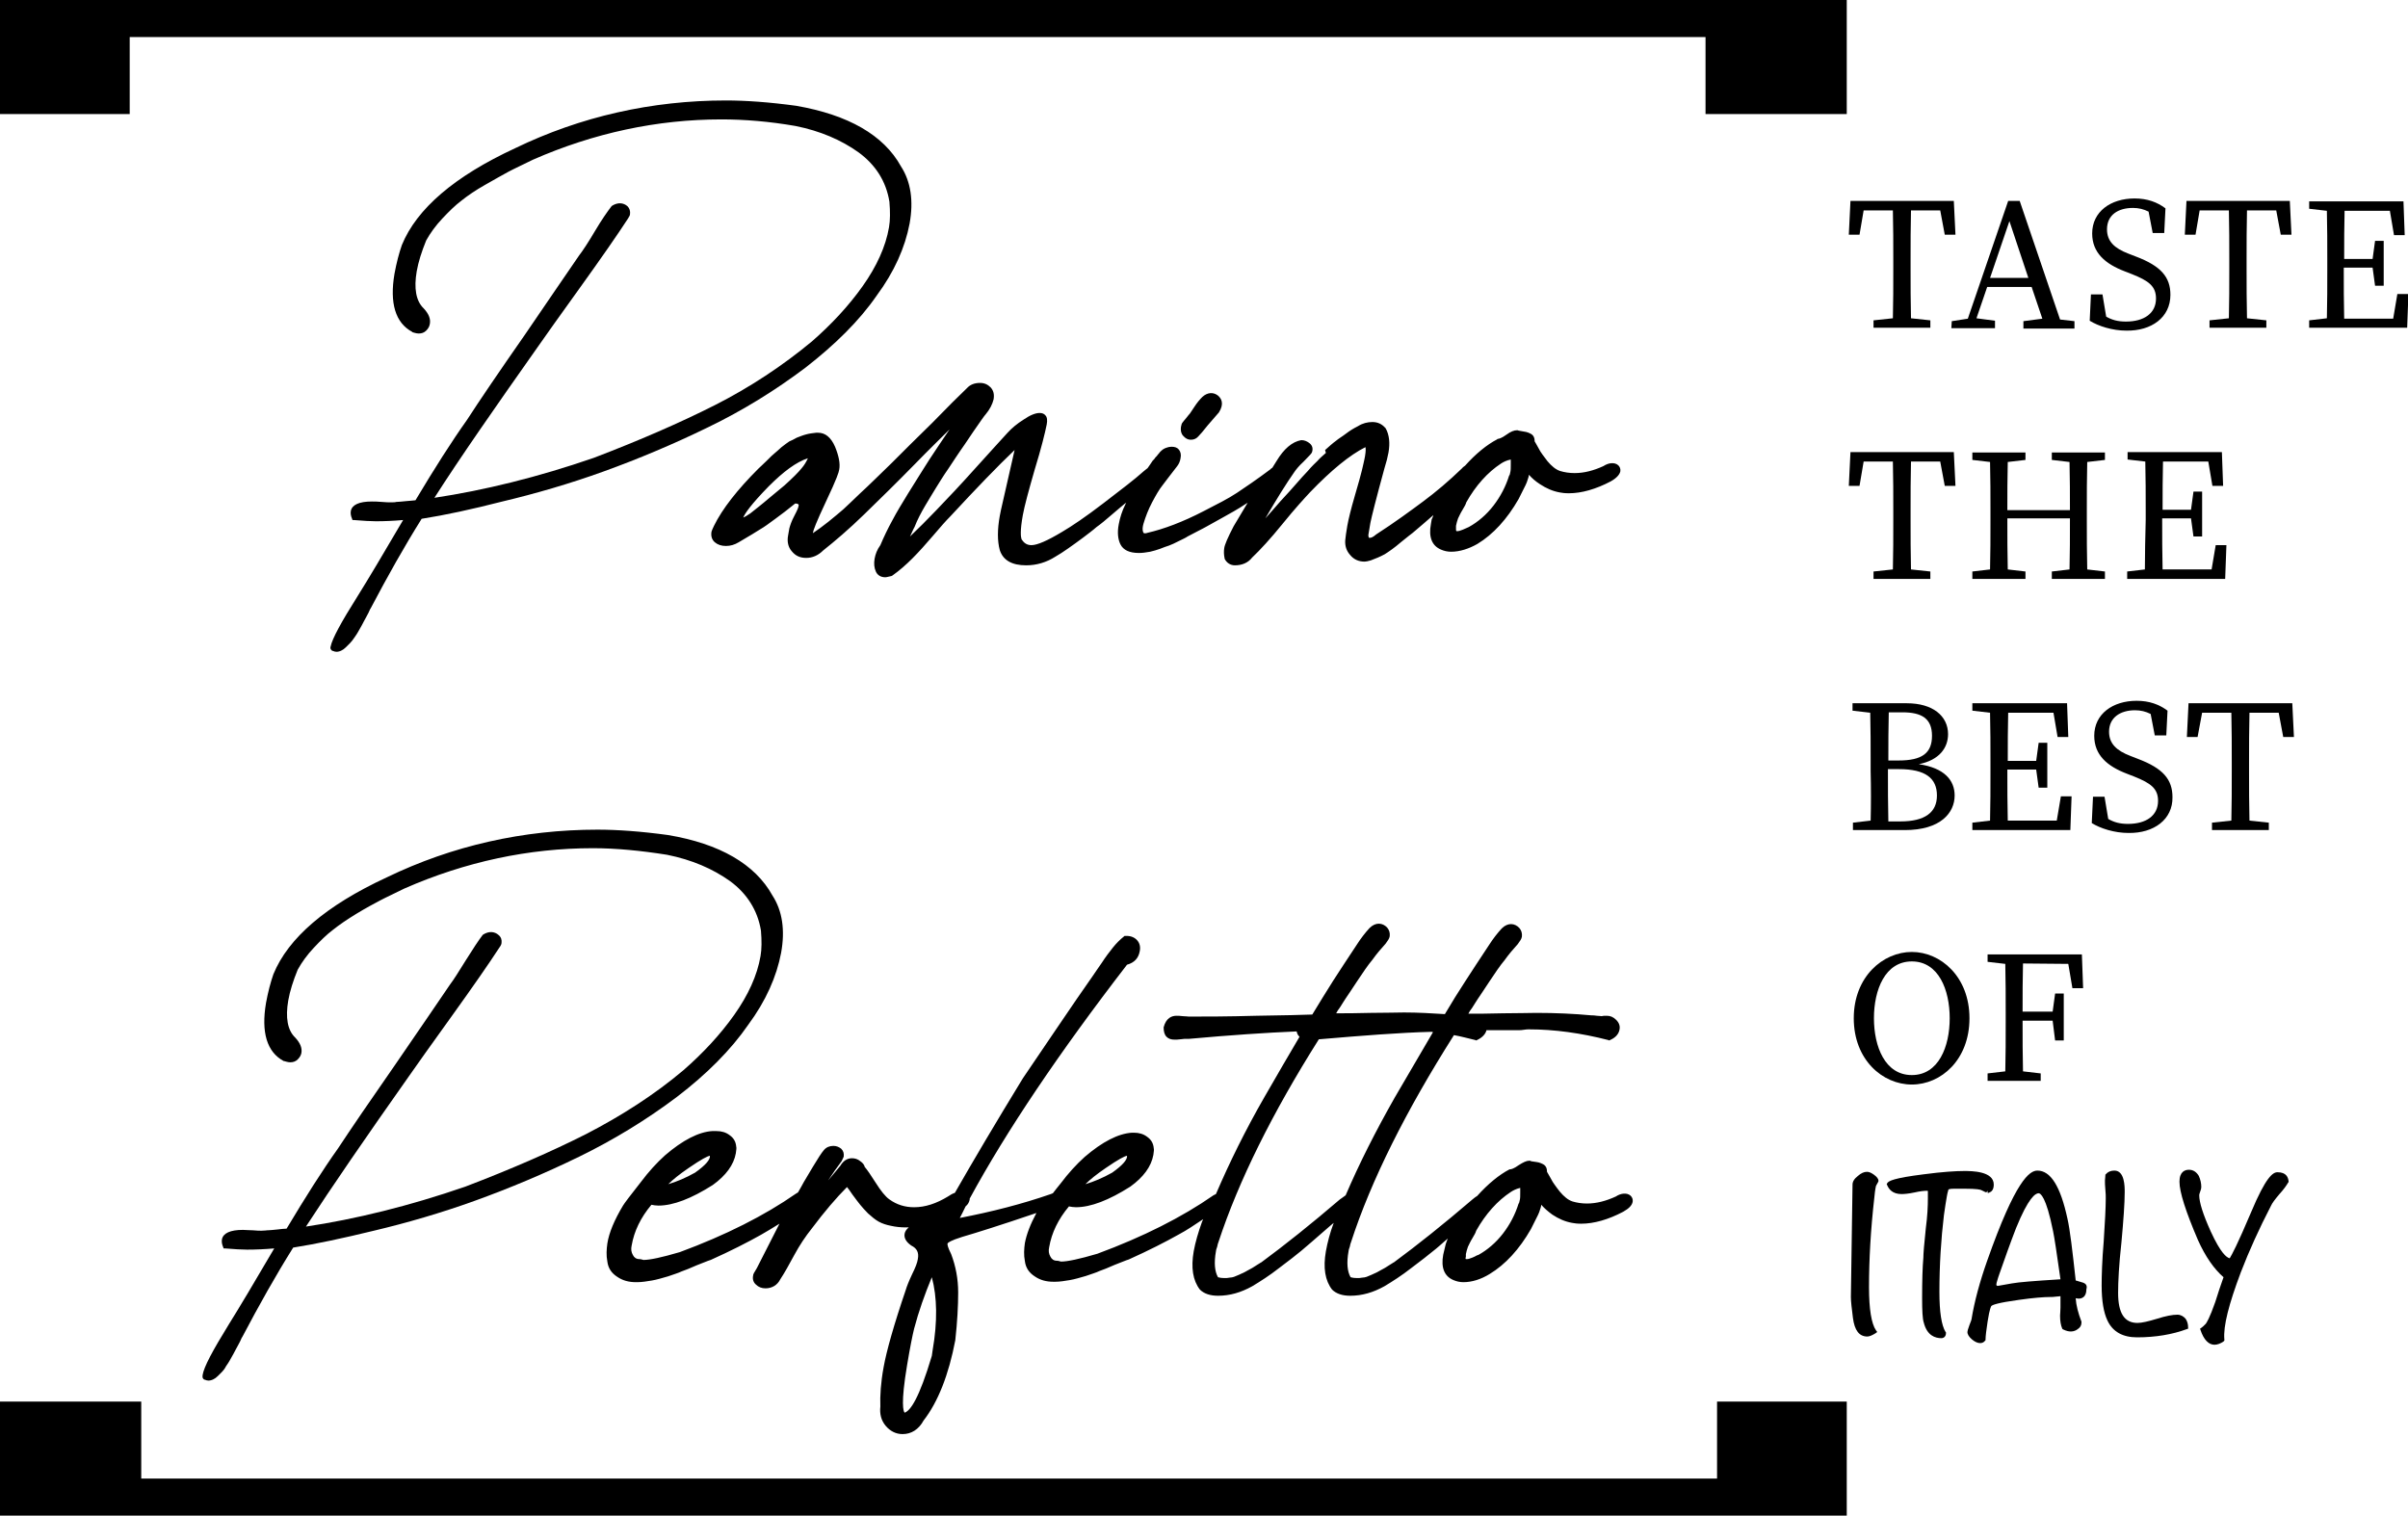 <?xml version="1.0" encoding="utf-8"?>
<!-- Generator: Adobe Illustrator 28.0.0, SVG Export Plug-In . SVG Version: 6.00 Build 0)  -->
<svg version="1.1" id="Layer_1" xmlns="http://www.w3.org/2000/svg" xmlns:xlink="http://www.w3.org/1999/xlink" x="0px" y="0px"
	 viewBox="0 0 584.8 368.1" style="enable-background:new 0 0 584.8 368.1;" xml:space="preserve">
<path d="M80.3,157c-0.1,0.3-0.1,0.6,0.2,0.9c0.1,0.1,0.2,0.2,0.4,0.2c0.2,0.1,0.5,0.2,0.8,0.2c0.4,0,0.8-0.1,1.2-0.3
	c0.4-0.2,0.7-0.4,1.1-0.8c0.3-0.3,0.7-0.7,1-1c0.3-0.3,0.7-0.8,1.1-1.4c0.4-0.6,0.7-1,0.9-1.4c0.2-0.4,0.5-0.9,0.9-1.6
	c0.4-0.7,0.6-1.2,0.8-1.5c0.2-0.3,0.4-0.8,0.8-1.5c0.3-0.7,0.5-1.1,0.6-1.2c4-7.6,8.1-14.9,12.3-21.6c5.7-0.9,12.2-2.3,19.6-4.2
	c8-1.9,16.3-4.3,24.6-7.3s16.9-6.6,25.3-10.7c8.5-4.1,16.4-9,23.7-14.5c7.2-5.6,13.1-11.4,17.3-17.5c4.3-5.8,6.9-11.7,8-17.5
	c1-5.5,0.3-10.2-2.1-13.9c-4.2-7.6-12.8-12.5-25.4-14.7c-6.6-0.9-12.3-1.3-17.1-1.3c-18,0-35.3,3.9-51.2,11.6
	c-14.7,6.8-23.9,14.7-27.5,23.5c-0.7,2-1.3,4.3-1.8,7c-1.2,7.1,0.2,11.9,4.3,14.1l0.1,0.1c1,0.3,1.3,0.3,1.5,0.3
	c0.7,0,1.3-0.2,1.8-0.7c0.5-0.5,0.8-1,0.9-1.7c0.2-1.2-0.3-2.4-1.5-3.7c-1.9-1.8-2.4-4.9-1.7-9c0.4-2.3,1.2-4.8,2.3-7.5
	c1-1.8,2.3-3.6,3.9-5.3c1.6-1.7,3.1-3.2,4.7-4.4c1.5-1.2,3.4-2.5,5.7-3.8s4.2-2.4,5.7-3.2c1.5-0.8,3.5-1.7,5.9-2.9
	c14.8-6.5,30.2-9.8,45.8-9.8c5.6,0,11.7,0.5,18,1.6c6,1.2,11.1,3.4,15.3,6.4c4.1,3,6.7,7,7.5,12c0.2,2.4,0.2,4.5-0.1,6.2
	c-0.8,4.7-3,9.5-6.4,14.3c-3.4,4.8-7.6,9.3-12.3,13.4c-7.1,5.9-15.1,11.2-23.6,15.5c-8.5,4.3-18.4,8.6-29.4,12.8
	c-13.6,4.7-26.7,7.9-38.7,9.7c6.2-9.7,14.7-21.9,25-36.5c1.8-2.6,5.3-7.5,10.4-14.6c5.1-7.1,9-12.7,11.6-16.7
	c0.3-0.5,0.5-0.8,0.5-1.1c0.1-0.7-0.1-1.4-0.6-1.9c-1-0.9-2.4-1-3.8-0.1l-0.1,0.1c-1,1.3-2.4,3.3-4,6c-1.6,2.7-2.9,4.7-3.9,6
	c-2.7,3.9-7.1,10.4-13.2,19.3c-6.2,8.9-10.9,15.8-14,20.6c-3.7,5.2-7.9,11.8-12.5,19.5c-0.6,0.1-1.3,0.1-2.2,0.2
	c-1.1,0.1-1.9,0.2-2.4,0.2l-0.1,0c-0.2,0.1-0.6,0.1-1.4,0.1c-0.4,0-1.1,0-2.1-0.1c-1-0.1-1.8-0.1-2.4-0.1c-3.1,0-4.8,0.8-5.1,2.3
	c-0.1,0.6,0,1.2,0.3,1.9l0.1,0.3l0.3,0c2.4,0.2,4.2,0.3,5.4,0.3c2.1,0,4.3-0.1,6.6-0.3c-4.8,8.2-8.5,14.4-11,18.4
	C82.8,151.2,80.7,155.1,80.3,157L80.3,157z"/>
<path d="M224.7,122.8c1.1-1.8,1.9-3.2,2.6-4.3c0.7-1.1,1.7-2.8,3.1-4.8c1.4-2.1,2.3-3.5,2.8-4.2s1.6-2.3,3.2-4.7
	c1.8-2.6,2.7-3.9,3-4.2c1-1.2,1.6-2.4,1.9-3.6c0.2-1.2,0-2.1-0.7-2.9c-0.7-0.7-1.5-1.1-2.6-1.1c-1.3,0-2.4,0.4-3.2,1.3
	c-1.9,1.8-4.7,4.6-8.4,8.4c-3.8,3.7-7.1,7-9.9,9.8c-2.9,2.8-5.4,5.3-7.7,7.4c-1.9,1.8-3.2,3.1-4,3.8c-0.8,0.7-2,1.7-3.6,3
	c-1.4,1.1-2.6,2-3.8,2.8c0.1-0.7,0.8-2.6,3.2-7.7c2.7-5.7,3.1-7.1,3.2-7.7c0.3-1.5-0.1-3.4-1-5.6c-1-2.3-2.4-3.4-4.1-3.4h-0.5
	c-0.9,0.1-1.7,0.2-2.4,0.4c-0.8,0.2-1.5,0.5-2.3,0.8c-0.7,0.4-1.3,0.7-1.8,0.9c-0.5,0.3-1.1,0.8-1.9,1.4c-0.8,0.7-1.3,1.2-1.7,1.5
	c-0.4,0.3-1,0.9-1.9,1.8c-0.9,0.9-1.6,1.5-2,1.9c-5.1,5.1-8.8,9.8-10.8,13.9c-0.3,0.6-0.5,1.1-0.6,1.4c-0.2,1.1,0.1,2,0.8,2.6
	c0.7,0.6,1.6,0.9,2.7,0.9c1.1,0,2.1-0.3,3.1-0.9c2.7-1.6,4.4-2.6,5.3-3.2c0.9-0.5,2.1-1.4,3.6-2.5c1.5-1.1,3.1-2.3,4.8-3.7h0.2
	c0.3,0,0.5,0.1,0.6,0.2c0.1,0.1,0.1,0.3,0,0.5c0,0.2-0.2,0.8-1,2.3c-0.7,1.3-1,2.3-1.2,3l-0.3,1.7c-0.3,1.5,0,2.9,0.9,3.9
	c0.9,1.1,2,1.6,3.5,1.6c1.5,0,2.9-0.6,4.1-1.8c2.9-2.3,6.3-5.2,10-8.8c3.7-3.6,7.9-7.7,12.2-12.1c3.7-3.8,6.6-6.6,8.5-8.5
	c-0.7,1-1.5,2.2-2.5,3.7c-1.8,2.7-3.2,4.8-4.1,6.3c-0.9,1.5-2.1,3.3-3.5,5.6c-1.4,2.3-2.7,4.4-3.8,6.5c-1.1,2-2.1,4.1-2.9,6
	c-0.8,1.1-1.2,2.2-1.4,3.3c-0.2,1.2-0.1,2.2,0.3,3.1c0.4,0.9,1.2,1.4,2.3,1.4c0.1,0,0.3,0,1.5-0.3l0.2-0.1c1.7-1.2,3.3-2.6,4.9-4.2
	c1.6-1.6,3.2-3.4,5-5.5c1.7-2,3.1-3.6,4.2-4.7c6.3-6.8,11.5-12.2,15.6-16.1l-3.3,14.5l-0.3,1.5c-0.6,3.3-0.6,6.1,0,8.3
	c0.8,2.5,3,3.7,6.4,3.7c2.5,0,4.9-0.7,7.1-2.1c1-0.6,2-1.2,3.1-2c1.1-0.8,2.3-1.6,3.6-2.6c1.3-1,2.4-1.8,3.3-2.6
	c1-0.7,2.2-1.7,3.7-3c1.5-1.3,2.6-2.2,3.2-2.7l0.3-0.2c-0.1,0.1-0.1,0.3-0.2,0.4c-0.8,1.6-1.3,3.2-1.6,4.8c-0.4,2-0.2,3.7,0.4,4.9
	c0.7,1.4,2.2,2.1,4.5,2.1c0.8,0,1.6-0.1,2.7-0.3c0.8-0.2,1.6-0.4,2.4-0.7c0.8-0.3,1.5-0.6,2.2-0.8c0.6-0.2,1.4-0.6,2.4-1.1
	c1-0.5,1.7-0.8,2.1-1.1l2.3-1.2c1.1-0.6,1.8-0.9,2.1-1.1c3.4-1.9,5.6-3.1,6.8-3.8c0.9-0.5,2-1.2,3.4-2.1c-1.1,1.8-2.2,3.7-3.4,5.7
	c-1.4,2.7-2.2,4.5-2.3,5.4c-0.1,0.7-0.1,1.5,0.1,2.4l0,0.1c0.5,1,1.4,1.6,2.5,1.6c1.7,0,3.2-0.6,4.2-1.9c1.9-1.8,4.4-4.5,7.4-8.2
	c3-3.7,5.3-6.2,6.7-7.7c5.1-5.3,9.6-9,13.4-10.9c0.1,0.4,0.1,1-0.1,2.2c-0.1,0.5-0.2,1.1-0.4,1.9c-0.2,0.8-0.3,1.4-0.4,1.7
	c-0.2,0.9-0.8,3-1.7,6.1c-0.9,3.1-1.5,5.5-1.8,7.2c-0.3,1.6-0.4,2.7-0.5,3.5c-0.1,1.4,0.3,2.6,1.2,3.6c0.9,1.1,2.1,1.6,3.5,1.6
	c0.3,0,0.8-0.1,1.5-0.3c1.1-0.4,2.3-0.9,3.4-1.5c1.1-0.7,2.4-1.6,3.9-2.9c1.6-1.3,2.5-2,2.9-2.3c1.8-1.5,3.5-3,5-4.3
	c-0.1,0.3-0.2,0.7-0.4,1l-0.2,1.2c-0.6,3.2,0.3,5.3,2.5,6.2c0.7,0.3,1.5,0.5,2.4,0.5c2.1,0,4.3-0.7,6.4-1.9c3.8-2.3,7.2-6,10-10.9
	l0.8-1.6c0.4-0.8,0.7-1.4,0.9-1.8c0.2-0.4,0.4-0.9,0.6-1.6c0.1-0.3,0.2-0.6,0.2-0.9c0.7,0.8,1.6,1.6,2.7,2.3c1.5,1,3.1,1.7,4.8,2
	c0.5,0.1,1.2,0.2,2.2,0.2c3.1,0,6.6-1,10.2-2.9c1.4-0.8,2.1-1.6,2.3-2.4c0.1-0.6-0.1-1.1-0.5-1.5c-0.9-0.8-2.4-0.6-3.6,0.2
	c-2.4,1.1-4.7,1.7-7,1.7c-1.3,0-2.5-0.2-3.5-0.5c-0.6-0.2-1.1-0.5-1.6-0.9c-0.5-0.4-1-0.9-1.5-1.5c-0.5-0.7-0.9-1.2-1.2-1.6
	c-0.3-0.4-0.7-1-1.1-1.8c-0.4-0.7-0.6-1.1-0.8-1.4c0-0.8-0.2-1.3-0.7-1.7c-0.5-0.3-1.1-0.6-2-0.7c-1-0.2-1.3-0.2-1.4-0.3l-0.2,0
	c-0.7,0-1.5,0.3-2.6,1.1c-1.1,0.8-1.8,1-2.1,1l-0.1,0.1c-2.5,1.3-5.2,3.5-7.8,6.4c-0.2,0.2-0.5,0.3-0.7,0.6
	c-3.2,3.1-6.4,5.8-9.5,8.1c-3.1,2.3-6.9,5.1-11.4,8c-0.7,0.6-1.2,0.9-1.7,0.8c-0.1,0-0.1-0.1-0.1-0.1c0-0.1-0.2-0.3,0-1.1l0.4-2.4
	c0.3-1.5,1.4-5.9,3.4-13.2c0.5-1.6,0.8-2.8,1-3.9c0.4-2.3,0.2-4.3-0.7-5.9l-0.1-0.1c-0.8-0.9-1.8-1.4-3.1-1.4c-1.2,0-2.4,0.3-3.5,1
	c-1,0.5-2,1.1-2.9,1.8s-1.8,1.2-2.5,1.8c-0.7,0.5-1.6,1.3-2.6,2.2L322,110c-0.9,0.8-1.6,1.4-2,1.9c-0.5,0.5-1.4,1.3-2.4,2.5
	c-1.1,1.2-1.8,1.9-2.1,2.3l-2.3,2.6c-1.2,1.3-1.9,2.1-2.2,2.4c-1.5,1.7-2.7,3.1-3.7,4.2c2.8-4.8,5.1-8.5,7-11.2
	c0.4-0.6,1.1-1.5,2.3-2.6c1.6-1.6,1.9-2,2-2.2c0.3-0.8,0.2-1.6-0.5-2.2c-0.6-0.5-1.3-0.8-2-0.8h-0.1c-2.2,0.4-4.2,2.1-6,5.1
	c-0.3,0.5-0.6,1-1,1.6c-0.2,0.1-0.3,0.2-0.5,0.4c-3.2,2.4-6,4.3-8.1,5.7s-4.9,2.8-8,4.4c-5.2,2.7-9.8,4.4-13.7,5.3
	c-0.5,0.2-0.8,0.1-0.9,0.1c0,0-0.1-0.1-0.2-0.3c-0.2-0.6-0.1-1.3,0.1-2c0.5-1.7,1.2-3.5,2.1-5.2c0.9-1.7,1.7-3.1,2.5-4.1
	c0.8-1.1,2-2.6,3.6-4.7c0.4-0.5,0.7-1.2,0.8-1.9c0.2-0.9,0-1.6-0.4-2.1c-0.4-0.5-1-0.7-1.8-0.7c-0.4,0-0.8,0.1-1.1,0.2
	c-0.3,0.1-0.6,0.2-0.9,0.4c-0.3,0.2-0.5,0.4-0.8,0.7c-0.2,0.3-0.4,0.5-0.5,0.6c-0.1,0.2-0.3,0.4-0.6,0.7c-0.2,0.3-0.4,0.6-0.6,0.7
	c-0.5,0.7-0.9,1.4-1.3,1.9c-0.3,0.2-0.6,0.5-1,0.8c-2.1,1.9-5.4,4.4-9.7,7.7s-7.7,5.6-10.1,7c-3.5,2.1-6,3.2-7.4,3.2
	c-1.1,0-1.8-0.5-2.4-1.4c-0.2-0.6-0.4-2,0.3-5.9c0.4-2.2,1.4-5.9,2.9-11.1c1.6-5.2,2.5-8.9,2.9-10.9c0.2-1,0.1-1.8-0.3-2.2
	c-0.3-0.4-0.8-0.6-1.4-0.6c-1,0-2.3,0.5-3.9,1.6c-1.6,1-2.9,2.1-3.9,3.2c-1.8,2-4.5,4.9-7.9,8.7c-3.4,3.8-6.6,7.2-9.4,10.1
	c-2.2,2.3-4.3,4.4-6.4,6.4c0.4-0.8,0.7-1.6,1.1-2.3C222.8,126.2,223.7,124.5,224.7,122.8L224.7,122.8z M194.7,113.7
	c-0.8,1-2.2,2.4-4.2,4.2l-3.5,2.9c-2.1,1.8-3.8,3.1-4.8,3.9c-0.9,0.6-1.4,0.9-1.7,1c0.4-1,1.9-3.2,6.2-7.6c3.6-3.6,6.7-5.9,9.5-6.8
	C195.8,112.2,195.3,113,194.7,113.7z M353.6,128.1c0-0.2,0-0.4,0-0.4c0.1-0.6,0.3-1.2,0.5-1.8c0.3-0.6,0.6-1.3,1.1-2.1
	c0.5-0.8,0.8-1.4,0.9-1.8c2.3-4.1,5.2-7.3,8.4-9.4c0.6-0.4,1.4-0.8,2.4-1c0,0.3,0,0.7,0,1.2c0,0.8,0,1.4-0.1,1.8
	c-0.1,0.6-0.2,0.8-0.2,0.8l-0.1,0.1c-0.8,2.6-2.1,5.1-3.8,7.3c-1.7,2.2-3.8,4-6,5.2c-0.2,0.1-0.5,0.2-0.9,0.4
	c-0.4,0.2-0.7,0.3-1,0.4c-0.3,0.1-0.5,0.2-0.8,0.2c-0.1,0-0.2,0-0.3,0c0,0-0.1-0.1-0.1-0.4C353.6,128.6,353.6,128.4,353.6,128.1
	L353.6,128.1z"/>
<path d="M289.2,106.8c0.8,0,1.4-0.3,1.9-0.9c0.4-0.4,1.1-1.2,2.2-2.6c1.1-1.3,2-2.3,2.6-3l0.1-0.1c1.4-2.2,0.6-3.5-0.3-4.2
	c-1.1-0.8-2.5-0.7-3.7,0.4c-0.6,0.6-1.3,1.4-2,2.5l-1,1.5c-0.2,0.2-0.5,0.6-0.9,1.1c-0.4,0.5-0.7,0.8-0.9,1.1
	c-0.2,0.2-0.3,0.6-0.4,1.1c-0.1,0.8,0,1.5,0.5,2.1C287.9,106.5,288.5,106.8,289.2,106.8L289.2,106.8z"/>
<path d="M49.2,334c0,0.3-0.1,0.6,0.2,0.9c0.1,0.1,0.2,0.2,0.4,0.2c0.2,0.1,0.5,0.2,0.8,0.2c0.4,0,0.8-0.1,1.2-0.3
	c0.4-0.2,0.7-0.4,1.1-0.8c0.3-0.3,0.7-0.7,1-1c0.3-0.3,0.7-0.8,1-1.4c0.4-0.6,0.7-1,0.9-1.4c0.2-0.4,0.5-0.9,0.9-1.6
	c0.4-0.7,0.6-1.2,0.8-1.5c0.2-0.3,0.4-0.8,0.8-1.5c0.3-0.7,0.5-1.1,0.6-1.2c4-7.6,8.1-14.9,12.3-21.6c5.7-0.9,12.2-2.3,19.6-4.1
	c8-1.9,16.3-4.3,24.6-7.3s16.9-6.6,25.3-10.7s16.4-9,23.7-14.5c7.2-5.5,13.1-11.4,17.3-17.5c4.3-5.8,6.9-11.7,8-17.5
	c1-5.5,0.3-10.2-2.1-13.9c-4.2-7.6-12.8-12.6-25.4-14.7c-6.6-0.9-12.3-1.3-17.1-1.3c-18,0-35.3,3.9-51.2,11.6
	c-14.7,6.8-23.9,14.7-27.5,23.5c-0.7,2-1.3,4.3-1.8,7c-1.2,7.1,0.2,11.9,4.3,14.1l0.1,0c1,0.3,1.3,0.3,1.5,0.3
	c0.7,0,1.3-0.2,1.8-0.7c0.5-0.5,0.8-1,0.9-1.6c0.2-1.2-0.3-2.4-1.5-3.7c-1.9-1.8-2.4-4.9-1.7-9c0.4-2.3,1.2-4.8,2.3-7.5
	c1-1.8,2.3-3.6,3.9-5.3c1.6-1.7,3.1-3.2,4.7-4.4c1.5-1.2,3.4-2.5,5.7-3.9s4.2-2.4,5.7-3.2c1.5-0.8,3.5-1.7,5.9-2.9
	c14.8-6.5,30.2-9.8,45.8-9.8c5.6,0,11.7,0.6,18,1.6c6,1.2,11.1,3.4,15.3,6.4c4.1,3,6.7,7.1,7.5,12c0.2,2.4,0.2,4.5-0.1,6.2
	c-0.8,4.7-3,9.5-6.4,14.3c-3.4,4.8-7.6,9.3-12.3,13.4c-7.1,6-15.1,11.1-23.6,15.5c-8.5,4.3-18.4,8.6-29.4,12.8
	c-13.6,4.7-26.7,7.9-38.7,9.7c6.3-9.7,14.7-21.9,25-36.5c1.8-2.6,5.3-7.5,10.4-14.6c5.1-7.1,9-12.7,11.6-16.7
	c0.3-0.4,0.5-0.8,0.5-1.1c0.1-0.7-0.1-1.4-0.7-1.9c-1-0.9-2.4-1-3.8-0.1l-0.1,0.1c-1,1.3-2.3,3.3-4,6c-1.7,2.7-2.9,4.7-3.9,6
	c-2.7,4-7.1,10.4-13.2,19.3c-6.2,8.9-10.9,15.8-14,20.5c-3.7,5.2-7.9,11.8-12.5,19.5c-0.6,0-1.3,0.1-2.2,0.2
	c-1.1,0.1-1.9,0.2-2.4,0.2l-0.1,0c-0.2,0-0.6,0.1-1.4,0.1c-0.4,0-1.1,0-2.1-0.1c-1,0-1.8-0.1-2.4-0.1c-3.1,0-4.8,0.8-5.1,2.3
	c-0.1,0.6,0,1.2,0.3,1.9l0.1,0.3l0.3,0c2.4,0.2,4.2,0.3,5.4,0.3c2.1,0,4.3-0.1,6.6-0.3c-4.8,8.2-8.5,14.4-11,18.4
	C51.6,328.1,49.5,332,49.2,334L49.2,334z"/>
<path d="M350.5,304.7c-0.6,3.2,0.3,5.3,2.5,6.2c0.7,0.3,1.5,0.5,2.4,0.5c2.1,0,4.3-0.7,6.4-2c3.8-2.3,7.2-6,10-10.9l0.8-1.6
	c0.4-0.8,0.7-1.4,0.9-1.8c0.2-0.4,0.4-0.9,0.6-1.6c0.1-0.3,0.2-0.6,0.2-0.9c0.7,0.8,1.6,1.6,2.7,2.4c1.5,1,3.1,1.7,4.8,2
	c0.5,0.1,1.2,0.2,2.2,0.2c3.1,0,6.6-1,10.2-2.9c1.4-0.8,2.1-1.5,2.3-2.4c0.1-0.6-0.1-1.1-0.5-1.5c-0.9-0.8-2.4-0.6-3.6,0.2
	c-2.4,1.1-4.7,1.7-7,1.7c-1.3,0-2.5-0.2-3.5-0.5c-0.6-0.2-1.1-0.5-1.6-0.9c-0.5-0.4-1-0.9-1.5-1.5c-0.5-0.6-0.9-1.2-1.2-1.6
	c-0.3-0.4-0.7-1-1.1-1.8l-0.8-1.4c0-0.8-0.2-1.3-0.7-1.7c-0.5-0.3-1.1-0.6-2-0.7c-1-0.1-1.3-0.2-1.4-0.3l-0.2,0
	c-0.7,0-1.5,0.4-2.6,1.1c-1.1,0.8-1.8,1-2.1,1l-0.1,0c-2.5,1.3-5.2,3.5-7.9,6.5c-0.4,0.2-0.7,0.5-1.1,0.8c-7,6-13.4,11.1-19.1,15.3
	c-0.1,0-0.3,0.2-1,0.6l-1.1,0.7c-0.2,0.1-0.5,0.3-1.1,0.6c-0.5,0.3-0.9,0.5-1.1,0.6c-0.3,0.1-0.6,0.3-1.1,0.5s-0.9,0.4-1.2,0.5
	c-0.3,0.1-0.7,0.2-1.1,0.2c-0.4,0.1-0.8,0.1-1.1,0.1c-0.9,0-1.4-0.1-1.7-0.2c-0.8-1.4-1-3.5-0.5-6.3c0-0.2,0.1-0.6,0.3-1.1
	c0.1-0.5,0.2-0.9,0.3-1.1c4.9-15.1,13.4-32,25-50.3c1.7,0.3,3.5,0.8,5.2,1.2l0.2,0.1l0.2-0.1c1.3-0.6,2.1-1.5,2.3-2.4
	c1.5,0,3.1,0,4.9,0h3c0.2,0,0.7,0,1.2-0.1c0.5-0.1,0.9-0.1,1.2-0.1c6.2,0,12.7,0.9,19.3,2.6l0.2,0.1l0.2-0.1
	c1.4-0.6,2.1-1.5,2.3-2.5c0.2-0.9-0.1-1.7-0.8-2.4c-0.7-0.7-1.4-1-2.3-1c-0.5,0-0.9,0-1.2,0.1c-0.3,0-0.7-0.1-1.2-0.1
	c-0.5-0.1-1-0.1-1.3-0.1c-4.3-0.4-8.8-0.6-13.4-0.6c-1.8,0-4.4,0.1-8.1,0.1c-3.5,0.1-6.2,0.1-8,0.1h-0.4c0.2-0.4,0.5-0.9,0.9-1.4
	c0.6-1,1.1-1.7,1.4-2.2c0.5-0.7,1.4-2.1,2.8-4.2c1.4-2.1,2.6-3.9,3.7-5.2c1-1.4,2.1-2.7,3.2-3.9h0c0.5-0.7,0.9-1.2,1-1.8
	c0.1-0.8-0.1-1.5-0.6-2.1c-1.1-1.2-2.8-1.4-4.3,0.1c-1.1,1.2-2.1,2.5-3,3.9c-0.9,1.4-2,3-3.3,5l-2.6,4c-1.5,2.3-3.2,5-4.9,7.9
	c-3.2-0.2-6.5-0.4-9.9-0.4c-1.8,0-4.4,0.1-8.1,0.1c-3.5,0.1-6.2,0.1-8,0.1h-0.4c0.2-0.4,0.5-0.9,0.9-1.4c0.6-1,1.1-1.7,1.4-2.2
	c0.5-0.7,1.4-2.1,2.8-4.2c1.4-2.1,2.6-3.9,3.7-5.2c1-1.4,2.1-2.7,3.2-3.9h0c0.5-0.7,0.9-1.2,1-1.8c0.1-0.8-0.1-1.5-0.6-2.1
	c-1.1-1.2-2.8-1.4-4.3,0.1c-1.1,1.2-2.1,2.5-3,3.9c-0.9,1.4-2,3-3.3,5l-2.6,4c-1.5,2.4-3.2,5.1-5,8.1c-2.3,0.1-6.9,0.2-13.6,0.3
	c-7,0.2-12.5,0.2-16.3,0.2h-0.1c-0.3,0-0.7-0.1-1.4-0.1c-0.7-0.1-1.3-0.1-1.6-0.1c-1.1,0-2.5,0.5-3.1,2.8v0.1c0,0.9,0.2,1.7,0.7,2.2
	c0.5,0.5,1.1,0.7,2,0.7c0.3,0,0.8,0,1.5-0.1c0.6-0.1,1.1-0.1,1.4-0.1h0.6c10-0.9,18.8-1.5,26.1-1.8c0.1,0.5,0.3,0.9,0.6,1.2
	c0,0,0.1,0.1,0.1,0.1c-2.4,4.1-5.3,9-8.5,14.6c-4.6,8-8.5,15.9-11.8,23.6c-0.2,0.1-0.4,0.2-0.6,0.3c-7.6,5.3-17.1,10.1-28.2,14.2
	c-4.4,1.3-7.3,1.9-8.8,1.9c0,0-0.1,0-0.4-0.1c-0.3-0.1-0.5-0.1-0.6-0.1l0,0c-0.8,0-1.3-0.4-1.6-1c-0.4-0.7-0.5-1.4-0.3-2.3
	c0.6-3.5,2.2-6.8,4.8-9.9c0.5,0.1,1.1,0.2,1.7,0.2c3.6,0,8-1.7,13.2-5c3.2-2.3,5.1-4.9,5.6-7.7c0.1-0.8,0.2-1.3,0.1-1.6
	c-0.1-1.2-0.6-2.1-1.6-2.8c-0.9-0.7-2-1-3.2-1h-0.5c-3.3,0.2-7.2,2.2-11.5,5.9c-2,1.8-4,4-5.8,6.4c-0.7,0.9-1.4,1.7-1.9,2.4
	c-0.2,0.1-0.3,0.1-0.5,0.2c-6.9,2.4-14.3,4.3-22.1,5.8c0.5-0.9,0.9-1.8,1.4-2.8c0.6-0.5,0.9-1.1,1-1.7c0-0.1,0-0.1,0-0.2
	c8.9-16.4,21.7-35.4,38.2-56.8c1.8-0.5,2.8-1.6,3.1-3.3c0.2-1,0-1.9-0.6-2.6c-0.6-0.7-1.5-1.1-2.6-1.1h-0.5l-0.1,0.1
	c-1,0.8-1.9,1.7-2.7,2.7c-0.8,1-1.8,2.3-2.7,3.7c-1,1.4-1.7,2.5-2.2,3.2c-2.2,3.1-5.2,7.5-9,13.1c-3.8,5.6-6.5,9.6-8,11.8
	c-6.6,10.8-12.1,20.1-16.5,27.8c-0.6,0.2-1.1,0.5-1.7,0.9c-2.8,1.7-5.5,2.6-8.2,2.6c-2.2,0-4.2-0.6-6-1.9c-1-0.7-2.1-2.1-3.3-4
	c-1.2-1.9-2.1-3.2-2.7-3.9c-0.1-0.5-0.5-1-1.1-1.4c-0.6-0.5-1.3-0.7-2-0.7c-1.1,0-2.1,0.6-2.8,1.8c-0.6,0.8-1.6,1.9-3,3.6
	c1.1-1.7,2.2-3.2,3.3-4.7c0.4-0.9,0.5-1,0.5-1.1c0.1-0.8-0.1-1.4-0.6-1.9c-0.5-0.4-1.1-0.7-1.9-0.7c-0.9,0-1.7,0.3-2.3,1l0,0
	c-0.6,0.7-1.5,2.1-2.7,4.1c-1.2,2-1.9,3.2-2.2,3.7c-0.4,0.8-0.9,1.6-1.4,2.5c-0.2,0.1-0.3,0.2-0.5,0.3c-7.6,5.3-17.1,10.1-28.2,14.2
	c-4.4,1.3-7.3,1.9-8.8,1.9c0,0-0.1,0-0.4-0.1s-0.5-0.1-0.6-0.1l0,0c-0.8,0-1.3-0.4-1.6-1c-0.4-0.7-0.5-1.4-0.3-2.3
	c0.6-3.5,2.2-6.8,4.8-9.9c0.5,0.1,1.1,0.2,1.7,0.2c3.6,0,8-1.7,13.2-5c3.2-2.3,5.1-4.9,5.6-7.7c0.1-0.8,0.2-1.3,0.1-1.6
	c-0.1-1.2-0.6-2.1-1.6-2.8c-0.9-0.7-2-1-3.2-1H173c-3.3,0.2-7.2,2.2-11.5,5.9c-2,1.8-4,4-5.8,6.4c-2.7,3.4-4.1,5.3-4.4,5.8
	c-2.1,3.5-3.4,6.6-3.8,9.2c-0.2,1.4-0.3,2.9,0,4.4c0.2,1.6,1,2.8,2.4,3.7c1.3,0.9,2.8,1.3,4.5,1.3h0.4c1.1,0,2.3-0.2,3.5-0.4
	c1.2-0.2,2.5-0.6,3.9-1c1.4-0.5,2.5-0.8,3.3-1.2c0.9-0.3,2.1-0.8,3.7-1.5c1.6-0.6,2.7-1.1,3.4-1.3c4.9-2.2,9-4.3,12.2-6.1
	c1.4-0.8,2.9-1.7,4.5-2.7c-1.7,3.3-3.5,6.9-5.5,10.8c-0.7,1.1-0.9,1.5-0.9,1.8c-0.2,0.9,0.1,1.7,0.7,2.2c0.6,0.6,1.4,0.9,2.3,0.9
	c1.6,0,2.9-0.8,3.6-2.2c1-1.5,2.1-3.5,3.4-5.9c1.3-2.4,2.7-4.5,4.3-6.5c3-4,5.9-7.4,8.5-10c0.3,0.4,0.8,1,1.3,1.8
	c0.8,1.1,1.5,2,1.9,2.5c0.5,0.6,1.1,1.3,1.9,2.1c0.9,0.8,1.7,1.5,2.6,2c0.9,0.5,1.9,0.8,2.9,1c1.3,0.3,2.5,0.4,3.7,0.4
	c0.2,0,0.5,0,0.7,0c-0.6,0.5-0.9,1-1,1.5c-0.2,1,0.3,2,1.6,2.9c1.4,0.7,1.9,1.7,1.6,3.3c-0.1,0.8-0.6,2.1-1.4,3.7
	c-0.8,1.7-1.3,3-1.5,3.7c-2.9,8.5-4.7,14.9-5.4,18.8c-0.7,3.8-0.9,7-0.8,9.6c-0.2,1.8,0.2,3.4,1.3,4.7c1.1,1.3,2.5,2,4.1,2
	c2.1,0,3.9-1.1,5.1-3.3c3.5-4.5,6.1-11.1,7.7-19.5c0.5-4.5,0.7-8.4,0.7-11.6c0-3.3-0.6-6.4-1.7-9.3c-0.9-1.8-0.9-2.3-0.9-2.5
	c0-0.1,0.1-0.2,0.1-0.2c0.1-0.1,0.6-0.6,3.5-1.5c3.1-0.9,9.2-2.8,18-5.8c-1.5,2.8-2.4,5.2-2.8,7.3c-0.2,1.4-0.3,2.9,0,4.4
	c0.2,1.6,1,2.8,2.4,3.7c1.3,0.9,2.8,1.3,4.5,1.3h0.5c1.1,0,2.3-0.2,3.5-0.4c1.2-0.2,2.5-0.6,3.9-1c1.4-0.5,2.5-0.8,3.3-1.2
	c0.9-0.3,2.1-0.8,3.7-1.5c1.6-0.6,2.7-1.1,3.4-1.3c4.9-2.2,9-4.3,12.2-6.1c1.9-1,3.8-2.3,5.9-3.7c-0.1,0.2-0.2,0.5-0.3,0.7
	c-0.9,2.5-1.6,4.9-2,7.1c-0.7,4-0.2,7.1,1.5,9.3c1,1,2.5,1.5,4.4,1.5c2.9,0,5.6-0.8,8.3-2.3c2-1.2,4.2-2.6,6.5-4.4
	c2.4-1.8,4.2-3.2,5.4-4.2c1.2-1,3.4-2.9,6.6-5.7c0.5-0.4,0.9-0.8,1.3-1.1c-0.9,2.4-1.5,4.7-1.9,6.9c-0.7,4-0.2,7.1,1.5,9.3
	c1,1,2.5,1.5,4.4,1.5c2.9,0,5.6-0.8,8.3-2.3c2-1.2,4.2-2.6,6.5-4.4c2.4-1.8,4.2-3.2,5.4-4.2c0.8-0.6,1.9-1.6,3.5-3
	c-0.2,0.6-0.5,1.2-0.6,1.8L350.5,304.7L350.5,304.7z M356,305.1c0-0.2,0-0.4,0-0.5c0.1-0.6,0.3-1.2,0.5-1.8c0.3-0.6,0.6-1.3,1.1-2.1
	c0.5-0.8,0.8-1.4,0.9-1.8c2.3-4.1,5.2-7.3,8.4-9.4c0.6-0.4,1.4-0.8,2.3-1c0,0.3,0,0.7,0,1.1c0,0.8,0,1.4-0.1,1.8
	c-0.1,0.5-0.2,0.8-0.2,0.8l-0.1,0.1c-0.8,2.6-2.1,5.1-3.8,7.3c-1.7,2.2-3.8,4-6,5.2c-0.2,0-0.5,0.2-0.9,0.4c-0.4,0.2-0.7,0.3-1,0.4
	s-0.5,0.2-0.8,0.2c-0.1,0-0.2,0-0.3,0c0,0-0.1-0.1-0.1-0.4C356,305.5,356,305.3,356,305.1L356,305.1z M268.5,283.7
	c3.2-2.2,4.6-2.9,5.2-3c0,0,0,0.1,0,0.1c0,0.1,0,0.2,0,0.2c-0.1,0.7-0.9,1.9-3.6,3.8c-2.3,1.3-4.5,2.2-6.5,2.8
	C264.7,286.5,266.3,285.2,268.5,283.7L268.5,283.7z M167.2,283.7c3.2-2.2,4.6-2.9,5.2-3c0,0,0,0.1,0,0.1c0,0.1,0,0.2,0,0.2
	c-0.1,0.7-0.9,1.9-3.6,3.8c-2.3,1.3-4.5,2.2-6.5,2.8C163.4,286.5,165,285.2,167.2,283.7L167.2,283.7z M226.5,327.9l-0.2,1.4
	c-3.1,10.4-5.2,13.3-6.6,13.8c-0.3-0.3-1-2.1,0.6-11.6c0.7-4.2,1.3-7.2,1.7-8.8c1.1-4.2,2.6-8.4,4.3-12.5
	C227.6,315,227.7,321,226.5,327.9L226.5,327.9z M325.4,291.3c-7,6-13.4,11.1-19.1,15.3c-0.1,0-0.3,0.2-1,0.6l-1.1,0.7
	c-0.2,0.1-0.5,0.3-1.1,0.6c-0.5,0.3-0.9,0.5-1.1,0.6c-0.3,0.1-0.6,0.3-1.1,0.5s-0.9,0.4-1.2,0.5c-0.3,0.1-0.7,0.2-1.1,0.2
	c-0.4,0.1-0.8,0.1-1.1,0.1c-0.9,0-1.4-0.1-1.7-0.2c-0.8-1.4-1-3.5-0.5-6.3c0-0.2,0.1-0.6,0.3-1.1c0.1-0.5,0.2-0.9,0.3-1.1
	c4.9-14.9,13.1-31.4,24.4-49.3h0.2c10.5-0.9,19.5-1.6,27-1.8c0.2,0,0.4,0,0.5,0.1c-2.6,4.4-5.7,9.7-9.3,15.9
	c-4.6,8.1-8.6,16-11.9,23.7C326.3,290.7,325.8,291,325.4,291.3L325.4,291.3z"/>
<polygon points="0,27.7 31.5,27.7 31.5,9 414.2,9 414.2,27.7 448.5,27.7 448.5,0 0,0 "/>
<polygon points="417,359.1 34.3,359.1 34.3,340.4 0,340.4 0,368.1 448.5,368.1 448.5,340.4 417,340.4 "/>
<path d="M452.6,51.1h7.1c0.1,4,0.1,8,0.1,12v2.3c0,4,0,8-0.1,11.9l-4.7,0.5v1.8h13.8v-1.8l-4.7-0.5c-0.1-4-0.1-8-0.1-11.9v-2.3
	c0-4,0-8,0.1-12h7.1l1.1,5.9h2.6l-0.4-8.2h-25.1l-0.4,8.2h2.6L452.6,51.1L452.6,51.1z"/>
<path d="M473.9,79.7h10.6v-1.8l-4.5-0.6l2.6-7.6h10.8l2.6,7.7l-4.6,0.6v1.8h12.4v-1.8l-3.5-0.4l-9.8-28.8h-2.8l-9.8,28.6l-3.9,0.6
	L473.9,79.7L473.9,79.7z M488,53.7l4.6,13.8h-9.3L488,53.7L488,53.7z"/>
<path d="M527.1,71.6c0-4.3-2.3-7-8.4-9.3l-1.8-0.7c-3.4-1.3-5.2-3-5.2-5.9c0-3.5,2.7-5.2,6.3-5.2c1.4,0,2.6,0.3,3.8,0.9l1,5.2h2.8
	l0.3-6c-2-1.5-4.4-2.4-7.5-2.4c-5.8,0-10.3,3.2-10.3,8.5c0,4.7,3.2,7.4,7.9,9.2l1.8,0.7c4,1.6,5.8,2.9,5.8,5.9
	c0,3.6-2.9,5.6-7.3,5.6c-2,0-3.4-0.4-4.8-1.2l-0.9-5.4h-2.8l-0.3,6.4c2.1,1.3,5.5,2.4,8.9,2.4C522.5,80.4,527.1,77.1,527.1,71.6
	L527.1,71.6z"/>
<path d="M534.2,51.1h7.1c0.1,4,0.1,8,0.1,12v2.3c0,4,0,8-0.1,11.9l-4.7,0.5v1.8h13.8v-1.8l-4.7-0.5c-0.1-4-0.1-8-0.1-11.9v-2.3
	c0-4,0-8,0.1-12h7.1l1.1,5.9h2.6l-0.4-8.2H531l-0.4,8.2h2.6L534.2,51.1L534.2,51.1z"/>
<path d="M582.2,71.5l-1,5.9h-11.9c-0.1-4-0.1-8-0.1-12.4h7l0.6,4.4h2.1V58.5h-2.1l-0.6,4.4h-6.9c0-4,0-7.9,0.1-11.7h11l1,5.9h2.6
	l-0.3-8.2h-22.9v1.8l4.3,0.5c0.1,4,0.1,8,0.1,11.9v2.3c0,4,0,8-0.1,11.9l-4.3,0.5v1.8h23.8l0.3-8.2H582.2L582.2,71.5z"/>
<path d="M452.6,112.1h7.1c0.1,4,0.1,8,0.1,12v2.3c0,4,0,8-0.1,11.9l-4.7,0.5v1.8h13.8v-1.8l-4.7-0.5c-0.1-4-0.1-8-0.1-11.9v-2.3
	c0-4,0-8,0.1-12h7.1l1.1,5.9h2.6l-0.4-8.2h-25.1l-0.4,8.2h2.6L452.6,112.1L452.6,112.1z"/>
<path d="M511.2,138.8l-4.3-0.5c-0.1-4-0.1-8-0.1-11.9v-2.3c0-4,0-8,0.1-11.9l4.3-0.5v-1.8h-12.9v1.8l4.3,0.5
	c0.1,3.9,0.1,7.8,0.1,11.7h-15.2c0-3.9,0-7.8,0.1-11.7l4.3-0.5v-1.8H479v1.8l4.3,0.5c0.1,4,0.1,8,0.1,11.9v2.3c0,4,0,8-0.1,11.9
	l-4.3,0.5v1.8h12.9v-1.8l-4.3-0.5c-0.1-3.9-0.1-7.9-0.1-12.4h15.2c0,4.6,0,8.6-0.1,12.4l-4.3,0.5v1.8h12.9V138.8z"/>
<path d="M520.9,138.3l-4.3,0.5v1.8h23.8l0.3-8.2h-2.6l-1,5.9h-11.9c-0.1-4-0.1-8-0.1-12.4h7l0.6,4.4h2.1v-10.9h-2.1l-0.6,4.4h-6.9
	c0-4,0-7.9,0.1-11.7h11l1,5.9h2.6l-0.3-8.2h-22.9v1.8l4.3,0.5c0.1,4,0.1,8,0.1,11.9v2.3C521,130.4,520.9,134.4,520.9,138.3
	L520.9,138.3z"/>
<path d="M454.3,199.3l-4.3,0.5v1.8h12.6c8.7,0,12.1-4.2,12.1-8.4c0-3.7-2.5-6.7-8.7-7.6c5-1,7.1-4,7.1-7.3c0-4.4-3.7-7.5-10-7.5
	h-13.2v1.8l4.3,0.5c0.1,4,0.1,8,0.1,11.9v2.3C454.4,191.4,454.4,195.4,454.3,199.3L454.3,199.3z M458.7,173h3.3
	c4.7,0,7.2,1.5,7.2,5.7s-2.4,6-8.1,6h-2.5C458.6,180.7,458.6,176.8,458.7,173L458.7,173z M461.2,186.8c6.4,0,9.2,2.2,9.2,6.4
	c0,4.1-2.9,6.3-8.9,6.3h-2.9c-0.1-4-0.1-8.2-0.1-12.7H461.2z"/>
<path d="M483.3,199.3l-4.3,0.5v1.8h23.8l0.3-8.2h-2.6l-1,5.9h-11.9c-0.1-4-0.1-8-0.1-12.4h7l0.6,4.4h2.1v-10.9h-2.1l-0.6,4.4h-6.9
	c0-4,0-7.9,0.1-11.7h11l1,5.9h2.6l-0.3-8.2H479v1.8l4.3,0.5c0.1,4,0.1,8,0.1,11.9v2.3C483.4,191.4,483.4,195.4,483.3,199.3
	L483.3,199.3z"/>
<path d="M527.6,193.6c0-4.3-2.3-7-8.4-9.3l-1.8-0.7c-3.4-1.3-5.2-3-5.2-5.9c0-3.4,2.7-5.2,6.3-5.2c1.4,0,2.6,0.3,3.8,0.9l1,5.2h2.8
	l0.3-6c-2-1.5-4.4-2.4-7.5-2.4c-5.8,0-10.3,3.2-10.3,8.5c0,4.7,3.2,7.4,7.9,9.2l1.8,0.7c4,1.6,5.8,2.9,5.8,5.9
	c0,3.6-2.9,5.6-7.3,5.6c-2,0-3.4-0.4-4.8-1.2l-0.9-5.4h-2.8l-0.3,6.4c2.1,1.3,5.5,2.4,8.9,2.4C523.1,202.4,527.7,199,527.6,193.6
	L527.6,193.6z"/>
<path d="M546.3,170.8h-14.8l-0.4,8.2h2.6l1.1-5.9h7.1c0.1,4,0.1,8,0.1,12v2.3c0,4,0,8-0.1,11.9l-4.7,0.5v1.8H551v-1.8l-4.7-0.5
	c-0.1-4-0.1-8-0.1-11.9v-2.3c0-4,0-8,0.1-12h7.1l1.1,5.9h2.6l-0.4-8.2H546.3L546.3,170.8z"/>
<path d="M464.3,263.4c7.1,0,14-6,14-16.1s-7-16.1-14-16.1s-14.1,6-14.1,16.1S457.2,263.4,464.3,263.4z M464.3,233.5
	c6.5,0,9.2,6.9,9.2,13.8s-2.7,13.8-9.2,13.8s-9.2-6.9-9.2-13.8S457.8,233.5,464.3,233.5z"/>
<path d="M502.3,234.1l1,5.9h2.6l-0.3-8.2h-22.9v1.8l4.3,0.5c0.1,4,0.1,8,0.1,11.9v2.3c0,4,0,8-0.1,11.9l-4.3,0.5v1.8h12.9v-1.8
	l-4.3-0.5c-0.1-3.9-0.1-8-0.1-12.3h7.3l0.6,4.8h2.1v-11.4h-2.1l-0.6,4.4h-7.3c0-4,0-7.9,0.1-11.7L502.3,234.1L502.3,234.1z"/>
<path d="M455.6,288c0.6-1,0.6-1.1,0.6-1.2c0-0.5-0.4-1-1.1-1.5c-0.7-0.5-1.2-0.7-1.7-0.7c-0.7,0-1.4,0.3-2.2,1
	c-0.9,0.7-1.3,1.4-1.3,2.1l-0.4,27.3c0,1,0.2,2.8,0.5,5.1c0.4,3,1.5,4.5,3.5,4.5c0.5,0,1.2-0.3,2-0.8l0.4-0.3l-0.3-0.4
	c-1.1-1.6-1.7-5.1-1.7-10.5c0-6.6,0.4-13.9,1.3-21.8C455.4,288.6,455.6,288.1,455.6,288L455.6,288z"/>
<path d="M482.4,289.6l0.3-0.4v0.5h0.4l0-0.1c0.5-0.1,1.1-0.6,1.1-1.9c0-3.3-5.4-3.3-7.2-3.3c-2,0-5.3,0.2-9.8,0.8
	c-7.2,0.9-8.6,1.6-8.9,2.2l-0.1,0.2l0.1,0.2c0.4,1,1.3,2.2,3.5,2.2c0.7,0,1.8-0.1,3.2-0.4c1.3-0.3,2.3-0.4,3-0.4
	c0.1,0,0.2,0,0.2,0.1c0,0.4,0,1,0,1.8c0,1.8-0.1,4.2-0.5,7.2c-0.4,3.8-0.6,6.2-0.6,7.2c-0.2,2.2-0.3,5.5-0.3,9.8c0,3,0.1,5,0.4,5.9
	c0.8,3.2,2.8,3.8,4.3,3.8c0.2,0,1.1-0.1,1.1-1.3v-0.1l-0.1-0.1c-1-1.6-1.5-4.9-1.5-9.7c0-6.6,0.4-12.9,1.1-18.7
	c0.3-2,0.5-3.5,0.7-4.5c0.2-1.2,0.4-1.6,0.4-1.7c0,0,0.2-0.2,1.3-0.2h2.6c3,0,3.9,0.2,4.2,0.4C482.1,289.5,482.3,289.6,482.4,289.6
	L482.4,289.6z"/>
<path d="M505.5,311.4c-0.8-0.2-1.2-0.4-1.4-0.4c-0.8-7.3-1.4-12.4-2-15c-1.7-7.9-4.1-11.7-7.3-11.7c-1.9,0-5.3,2.3-12.2,21.9
	c-1.8,5.1-3.1,9.9-3.8,14.2c0,0.1-0.1,0.4-0.5,1.4c-0.4,1.1-0.5,1.5-0.5,1.7c0,0.6,0.4,1.2,1.1,1.8c0.7,0.6,1.4,0.9,2,0.9
	c0.5,0,0.9-0.2,1.2-0.6l0.1-0.1v-0.1c0-0.9,0.2-2.4,0.5-4.4c0.5-3.3,0.9-3.8,0.9-3.8c0.3-0.3,1.6-0.8,6.7-1.5
	c3.5-0.5,6.1-0.7,7.7-0.7c0.3,0,0.8,0,1.4-0.1c0.4,0,0.8-0.1,1-0.1c0,0.2,0,0.5,0,0.9v1.9c0,0.9-0.1,1.6-0.1,1.9
	c0,1.4,0.2,2.4,0.5,3.1l0.1,0.2l0.2,0.1c1.4,0.7,2.6,0.6,3.5-0.1c0.6-0.4,0.9-0.9,0.9-1.6v-0.1l0-0.1c-0.8-2.1-1.3-4-1.4-5.7
	c0.2,0,0.5,0.1,0.7,0.1c0.7,0,1.9-0.3,1.9-2.3C506.9,312.4,506.8,311.7,505.5,311.4L505.5,311.4z M488.6,311.7
	c-2.8,0.5-3.3,0.6-3.4,0.6s-0.2,0-0.3-0.1c-0.1-0.1-0.1-0.3,0-0.7c0.3-1,0.5-1.7,0.7-2.2c1.3-3.7,2.6-7.4,4-11
	c3-7.4,4.7-8.5,5.5-8.5l0,0c0.4,0,1.8,0.7,3.5,9.2c0.3,1.4,0.9,5.3,1.8,11.7C494,311.1,490.2,311.4,488.6,311.7L488.6,311.7z"/>
<path d="M528.8,319.3c-1.2,0-2.8,0.3-5,1c-2,0.6-3.6,1-4.7,1c-3.2,0-4.7-2.4-4.7-7.3c0-2.7,0.2-6.8,0.8-12.2
	c0.5-5.4,0.8-9.6,0.8-12.3c0-1.3,0-5.2-2.5-5.2c-0.9,0-1.6,0.3-2.1,0.9l-0.1,0.1v0.2c0,0.4-0.1,0.9-0.1,1.2c0,0.5,0,1.3,0.1,2.2
	c0.1,0.9,0.1,1.7,0.1,2.1c0,2.3-0.2,5.9-0.5,10.5c-0.4,4.7-0.5,8.3-0.5,10.7c0,3.8,0.5,6.6,1.4,8.5c1.3,2.8,3.8,4.1,7.2,4.1
	c4.5,0,8.6-0.7,12.1-2l0.3-0.1v-0.3c0-0.8-0.2-1.5-0.6-2.1C530.3,319.7,529.6,319.3,528.8,319.3L528.8,319.3z"/>
<path d="M553.1,284.7c-1.1,0-2.8,1.1-6.4,9.7c-3.3,7.8-4.7,10.4-5.2,11.2c-0.8-0.2-2.2-1.3-4.6-6.5c-1.9-4.2-2.8-7.1-2.8-8.8
	c0-0.1,0-0.3,0.2-0.8c0.2-0.5,0.3-0.9,0.3-1.2c0-0.9-0.2-1.8-0.6-2.7c-0.6-1-1.4-1.5-2.4-1.5c-0.9,0-2.3,0.4-2.3,2.9
	s1.5,7.2,4.5,14.2c1.8,4,3.9,7,6.2,9c-0.7,2-1.4,4-2,6c-1.4,4-2.1,5-2.3,5.3c-0.5,0.5-0.9,0.9-1.1,1l-0.3,0.2l0.1,0.3
	c0.8,2.4,2,3.6,3.4,3.6c0.7,0,1.5-0.3,2.2-0.8l0.2-0.2l0-0.3c-0.3-3.2,1.1-8.6,4-16.3c2-5.2,4.5-10.7,7.3-16.1c0.3-0.7,1-1.6,2-2.8
	c1.1-1.2,1.8-2.2,2.2-2.9l0.1-0.1l0-0.2C555.7,286,555.3,284.7,553.1,284.7L553.1,284.7z"/>
</svg>
